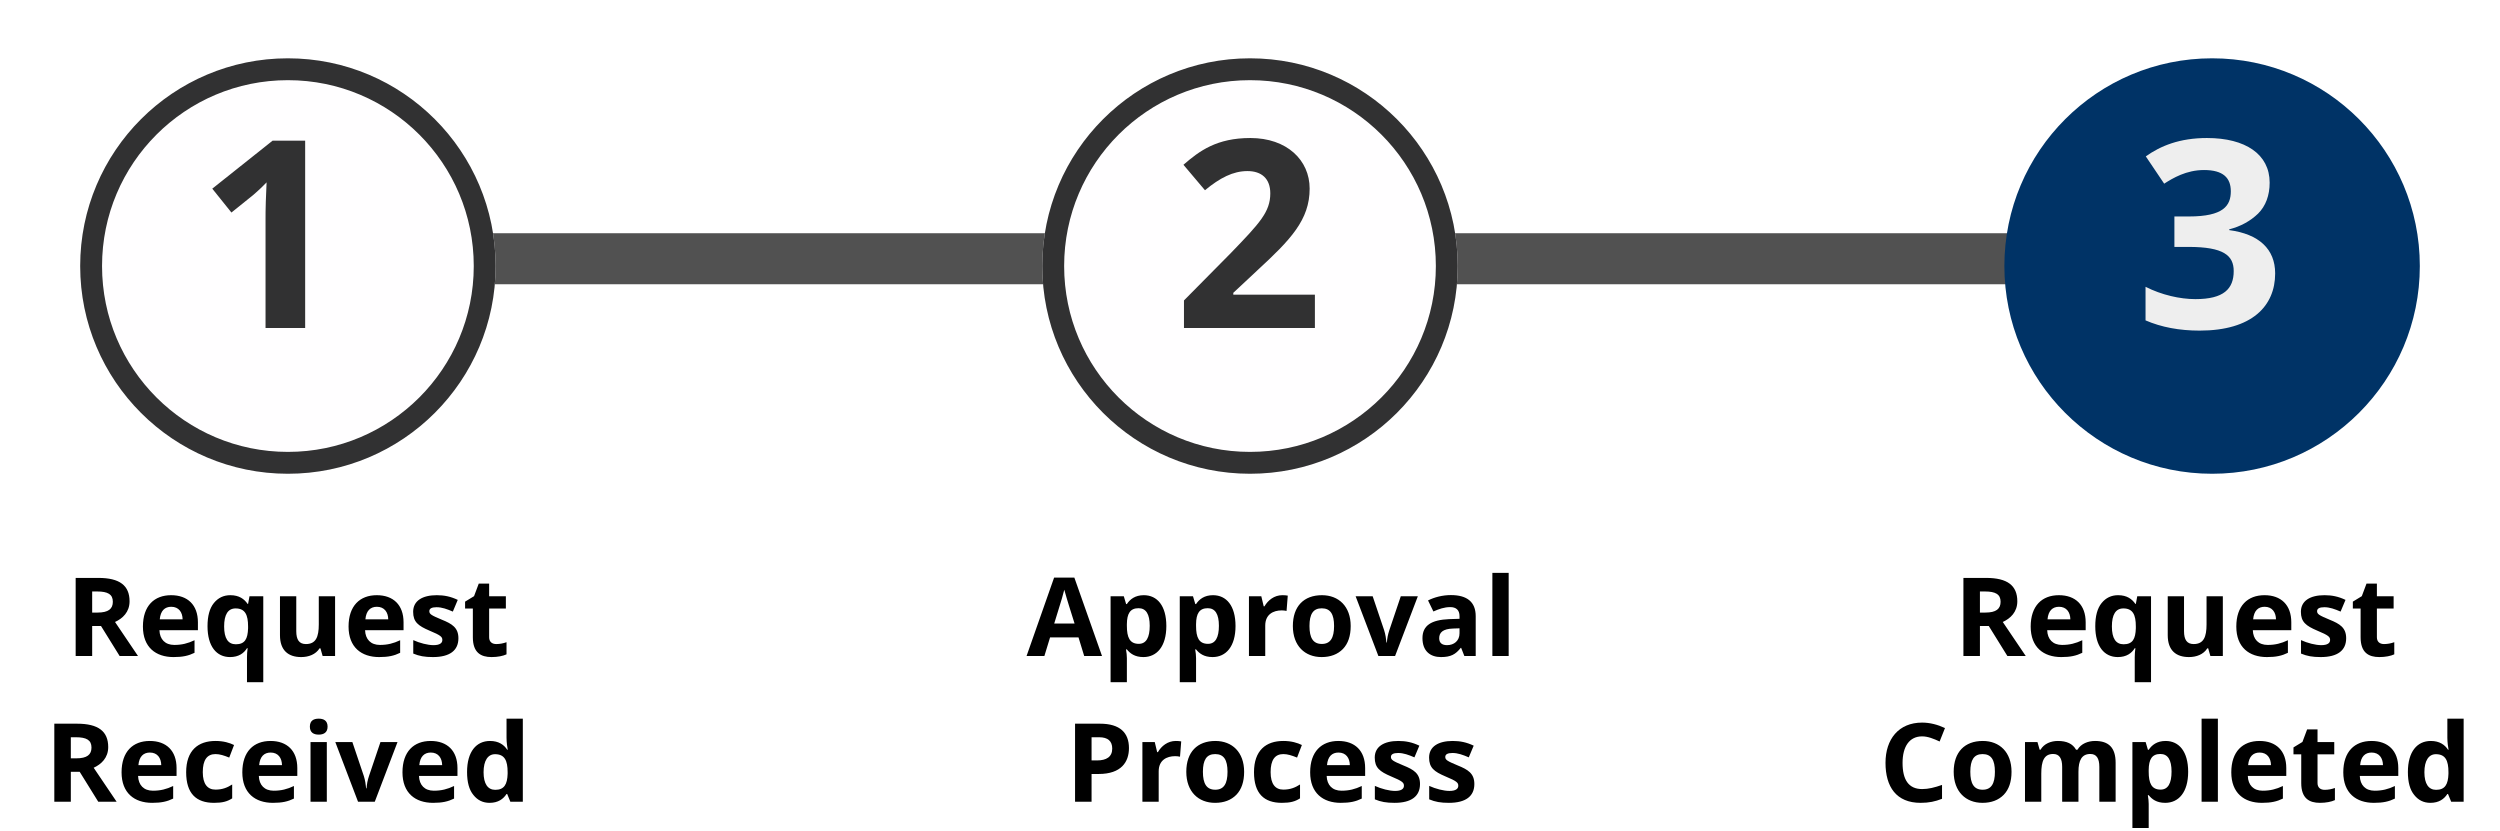 <svg width="343" height="114" viewBox="0 0 343 114" fill="none" xmlns="http://www.w3.org/2000/svg">
<rect x="61" y="32" width="85" height="7" fill="#515151"/>
<path d="M195.5 32H280.5V39H195.5V32Z" fill="#515151"/>
<g filter="url(#filter0_d_69_30)">
<circle cx="39.5" cy="32.5" r="28.5" fill="#FFFEFF"/>
<circle cx="39.5" cy="32.5" r="27" stroke="#313132" stroke-width="3"/>
</g>
<path d="M41.868 19.296H37.404L29.124 25.884L31.752 29.16L34.704 26.784C35.388 26.208 36.324 25.308 36.576 25.02C36.54 25.776 36.504 26.676 36.468 27.684C36.432 28.728 36.432 29.52 36.432 30.132V45H41.868V19.296Z" fill="#313132"/>
<g filter="url(#filter1_d_69_30)">
<circle cx="303.5" cy="32.5" r="28.5" fill="#003366"/>
</g>
<path d="M311.396 25.056C311.396 21.168 308.084 18.936 302.792 18.936C299.048 18.936 296.42 20.016 294.404 21.456L296.924 25.2C298.112 24.444 299.948 23.328 302.396 23.328C305.024 23.328 306.068 24.408 306.068 26.244C306.068 28.224 305.06 29.7 300.308 29.7H298.328V33.876H300.272C305.096 33.876 306.464 35.064 306.464 37.188C306.464 39.636 305.096 41.04 301.208 41.04C299.084 41.04 296.564 40.464 294.368 39.348V43.956C296.528 44.892 299.012 45.36 301.784 45.36C308.984 45.36 312.152 41.976 312.152 37.512C312.152 34.164 309.92 32.112 305.852 31.572V31.464C307.4 31.068 308.732 30.348 309.812 29.304C310.856 28.26 311.396 26.82 311.396 25.056Z" fill="#EEEEEE"/>
<path d="M12.646 90V85.89H13.861L16.411 90H18.931L15.781 85.335C16.831 84.855 17.776 83.97 17.776 82.5C17.776 80.34 16.426 79.29 13.501 79.29H10.381V90H12.646ZM12.646 81.15H13.336C14.791 81.15 15.481 81.54 15.481 82.56C15.481 83.535 14.881 84.045 13.381 84.045H12.646V81.15ZM23.479 81.66C21.169 81.66 19.609 83.115 19.609 85.965C19.609 88.8 21.364 90.15 23.809 90.15C25.069 90.15 25.864 89.97 26.689 89.565V87.84C25.774 88.275 24.949 88.485 23.914 88.485C22.654 88.485 21.919 87.72 21.874 86.46H27.154V85.38C27.154 82.995 25.744 81.66 23.479 81.66ZM23.494 83.25C24.529 83.25 25.039 84 25.054 84.975H21.919C22.024 83.79 22.609 83.25 23.494 83.25ZM36.121 93.6V81.81H34.231L34.036 82.86H33.976C33.511 82.185 32.806 81.66 31.606 81.66C30.676 81.66 29.926 82.02 29.341 82.74C28.756 83.46 28.471 84.525 28.471 85.92C28.471 88.695 29.716 90.15 31.561 90.15C32.761 90.15 33.466 89.61 33.886 88.935H33.976C33.916 89.34 33.886 89.76 33.886 90.165V93.6H36.121ZM32.356 88.395C31.291 88.395 30.751 87.585 30.751 85.95C30.751 84.345 31.261 83.475 32.326 83.475C33.631 83.475 34.036 84.36 34.036 85.935V86.205C33.991 87.66 33.601 88.395 32.356 88.395ZM38.413 87.15C38.413 89.25 39.568 90.15 41.323 90.15C42.343 90.15 43.318 89.79 43.843 88.95H43.963L44.263 90H45.973V81.81H43.738V85.665C43.738 87.405 43.333 88.365 41.968 88.365C41.053 88.365 40.648 87.78 40.648 86.595V81.81H38.413V87.15ZM51.691 81.66C49.382 81.66 47.822 83.115 47.822 85.965C47.822 88.8 49.577 90.15 52.022 90.15C53.282 90.15 54.077 89.97 54.901 89.565V87.84C53.986 88.275 53.161 88.485 52.127 88.485C50.867 88.485 50.132 87.72 50.087 86.46H55.367V85.38C55.367 82.995 53.956 81.66 51.691 81.66ZM51.706 83.25C52.742 83.25 53.252 84 53.267 84.975H50.132C50.236 83.79 50.822 83.25 51.706 83.25ZM62.894 87.57C62.894 86.115 62.024 85.59 60.614 85.02C59.174 84.42 58.904 84.255 58.904 83.85C58.904 83.49 59.234 83.31 59.894 83.31C60.629 83.31 61.334 83.565 62.129 83.91L62.804 82.305C61.829 81.84 60.944 81.66 59.924 81.66C57.959 81.66 56.684 82.425 56.684 83.94C56.684 85.335 57.374 85.86 58.919 86.52C60.509 87.18 60.689 87.39 60.689 87.81C60.689 88.23 60.329 88.515 59.474 88.515C58.694 88.515 57.584 88.23 56.699 87.825V89.67C57.524 90.015 58.259 90.15 59.399 90.15C61.724 90.15 62.894 89.235 62.894 87.57ZM64.875 83.49V87.435C64.875 89.55 65.985 90.15 67.44 90.15C68.28 90.15 69.015 90 69.495 89.775V88.11C69.03 88.275 68.58 88.365 68.085 88.365C67.5 88.365 67.11 88.05 67.11 87.435V83.49H69.405V81.81H67.11V80.07H65.685L65.04 81.795L63.81 82.545V83.49H64.875ZM9.717 110V105.89H10.932L13.482 110H16.002L12.852 105.335C13.902 104.855 14.847 103.97 14.847 102.5C14.847 100.34 13.497 99.29 10.572 99.29H7.452V110H9.717ZM9.717 101.15H10.407C11.862 101.15 12.552 101.54 12.552 102.56C12.552 103.535 11.952 104.045 10.452 104.045H9.717V101.15ZM20.549 101.66C18.239 101.66 16.679 103.115 16.679 105.965C16.679 108.8 18.434 110.15 20.879 110.15C22.139 110.15 22.934 109.97 23.759 109.565V107.84C22.844 108.275 22.019 108.485 20.984 108.485C19.724 108.485 18.989 107.72 18.944 106.46H24.224V105.38C24.224 102.995 22.814 101.66 20.549 101.66ZM20.564 103.25C21.599 103.25 22.109 104 22.124 104.975H18.989C19.094 103.79 19.679 103.25 20.564 103.25ZM29.366 110.15C30.506 110.15 31.181 109.97 31.856 109.535V107.63C31.181 108.065 30.506 108.335 29.561 108.335C28.466 108.335 27.821 107.57 27.821 105.935C27.821 104.285 28.406 103.46 29.561 103.46C30.161 103.46 30.746 103.655 31.451 103.94L32.111 102.215C31.496 101.915 30.686 101.66 29.561 101.66C27.191 101.66 25.541 102.95 25.541 105.95C25.541 108.875 26.921 110.15 29.366 110.15ZM37.116 101.66C34.806 101.66 33.246 103.115 33.246 105.965C33.246 108.8 35.001 110.15 37.446 110.15C38.706 110.15 39.501 109.97 40.326 109.565V107.84C39.411 108.275 38.586 108.485 37.551 108.485C36.291 108.485 35.556 107.72 35.511 106.46H40.791V105.38C40.791 102.995 39.381 101.66 37.116 101.66ZM37.131 103.25C38.166 103.25 38.676 104 38.691 104.975H35.556C35.661 103.79 36.246 103.25 37.131 103.25ZM43.729 98.6C43.054 98.6 42.514 98.855 42.514 99.695C42.514 100.52 43.054 100.79 43.729 100.79C44.389 100.79 44.944 100.52 44.944 99.695C44.944 98.855 44.389 98.6 43.729 98.6ZM42.604 101.81V110H44.839V101.81H42.604ZM46.004 101.81L49.124 110H51.419L54.539 101.81H52.199L50.624 106.475C50.429 107.06 50.324 107.615 50.294 108.155H50.234C50.189 107.675 50.099 107.03 49.919 106.475L48.344 101.81H46.004ZM59.089 101.66C56.779 101.66 55.219 103.115 55.219 105.965C55.219 108.8 56.974 110.15 59.419 110.15C60.679 110.15 61.474 109.97 62.299 109.565V107.84C61.384 108.275 60.559 108.485 59.524 108.485C58.264 108.485 57.529 107.72 57.484 106.46H62.764V105.38C62.764 102.995 61.354 101.66 59.089 101.66ZM59.104 103.25C60.139 103.25 60.649 104 60.664 104.975H57.529C57.634 103.79 58.219 103.25 59.104 103.25ZM67.171 110.15C68.356 110.15 69.061 109.61 69.496 108.935H69.586L70.021 110H71.731V98.6H69.496V101.225C69.496 101.87 69.601 102.545 69.661 102.86H69.586C69.151 102.185 68.416 101.66 67.231 101.66C65.356 101.66 64.081 103.115 64.081 105.92C64.081 107.315 64.366 108.365 64.951 109.07C65.521 109.79 66.256 110.15 67.171 110.15ZM67.951 108.365C66.931 108.365 66.346 107.555 66.346 105.95C66.346 104.345 66.946 103.475 67.921 103.475C69.241 103.475 69.646 104.36 69.646 105.935V106.175C69.601 107.63 69.166 108.365 67.951 108.365Z" fill="black"/>
<path d="M271.646 90V85.89H272.861L275.411 90H277.931L274.781 85.335C275.831 84.855 276.776 83.97 276.776 82.5C276.776 80.34 275.426 79.29 272.501 79.29H269.381V90H271.646ZM271.646 81.15H272.336C273.791 81.15 274.481 81.54 274.481 82.56C274.481 83.535 273.881 84.045 272.381 84.045H271.646V81.15ZM282.479 81.66C280.169 81.66 278.609 83.115 278.609 85.965C278.609 88.8 280.364 90.15 282.809 90.15C284.069 90.15 284.864 89.97 285.689 89.565V87.84C284.774 88.275 283.949 88.485 282.914 88.485C281.654 88.485 280.919 87.72 280.874 86.46H286.154V85.38C286.154 82.995 284.744 81.66 282.479 81.66ZM282.494 83.25C283.529 83.25 284.039 84 284.054 84.975H280.919C281.024 83.79 281.609 83.25 282.494 83.25ZM295.121 93.6V81.81H293.231L293.036 82.86H292.976C292.511 82.185 291.806 81.66 290.606 81.66C289.676 81.66 288.926 82.02 288.341 82.74C287.756 83.46 287.471 84.525 287.471 85.92C287.471 88.695 288.716 90.15 290.561 90.15C291.761 90.15 292.466 89.61 292.886 88.935H292.976C292.916 89.34 292.886 89.76 292.886 90.165V93.6H295.121ZM291.356 88.395C290.291 88.395 289.751 87.585 289.751 85.95C289.751 84.345 290.261 83.475 291.326 83.475C292.631 83.475 293.036 84.36 293.036 85.935V86.205C292.991 87.66 292.601 88.395 291.356 88.395ZM297.413 87.15C297.413 89.25 298.568 90.15 300.323 90.15C301.343 90.15 302.318 89.79 302.843 88.95H302.963L303.263 90H304.973V81.81H302.738V85.665C302.738 87.405 302.333 88.365 300.968 88.365C300.053 88.365 299.648 87.78 299.648 86.595V81.81H297.413V87.15ZM310.691 81.66C308.381 81.66 306.821 83.115 306.821 85.965C306.821 88.8 308.576 90.15 311.021 90.15C312.281 90.15 313.076 89.97 313.901 89.565V87.84C312.986 88.275 312.161 88.485 311.126 88.485C309.866 88.485 309.131 87.72 309.086 86.46H314.366V85.38C314.366 82.995 312.956 81.66 310.691 81.66ZM310.706 83.25C311.741 83.25 312.251 84 312.266 84.975H309.131C309.236 83.79 309.821 83.25 310.706 83.25ZM321.894 87.57C321.894 86.115 321.024 85.59 319.614 85.02C318.174 84.42 317.904 84.255 317.904 83.85C317.904 83.49 318.234 83.31 318.894 83.31C319.629 83.31 320.334 83.565 321.129 83.91L321.804 82.305C320.829 81.84 319.944 81.66 318.924 81.66C316.959 81.66 315.684 82.425 315.684 83.94C315.684 85.335 316.374 85.86 317.919 86.52C319.509 87.18 319.689 87.39 319.689 87.81C319.689 88.23 319.329 88.515 318.474 88.515C317.694 88.515 316.584 88.23 315.699 87.825V89.67C316.524 90.015 317.259 90.15 318.399 90.15C320.724 90.15 321.894 89.235 321.894 87.57ZM323.875 83.49V87.435C323.875 89.55 324.985 90.15 326.44 90.15C327.28 90.15 328.015 90 328.495 89.775V88.11C328.03 88.275 327.58 88.365 327.085 88.365C326.5 88.365 326.11 88.05 326.11 87.435V83.49H328.405V81.81H326.11V80.07H324.685L324.04 81.795L322.81 82.545V83.49H323.875ZM263.716 101.03C264.496 101.03 265.321 101.36 266.116 101.735L266.851 99.89C265.876 99.425 264.781 99.14 263.716 99.14C260.491 99.14 258.691 101.42 258.691 104.66C258.691 107.96 260.176 110.15 263.506 110.15C264.646 110.15 265.501 109.97 266.446 109.595V107.69C265.426 108.05 264.571 108.26 263.716 108.26C261.841 108.26 261.031 106.955 261.031 104.675C261.031 102.41 261.976 101.03 263.716 101.03ZM275.982 105.89C275.982 103.19 274.332 101.66 272.037 101.66C269.562 101.66 268.047 103.175 268.047 105.89C268.047 108.62 269.712 110.15 271.992 110.15C273.222 110.15 274.197 109.775 274.917 109.04C275.622 108.305 275.982 107.255 275.982 105.89ZM270.327 105.89C270.327 104.27 270.822 103.46 272.007 103.46C273.207 103.46 273.702 104.27 273.702 105.89C273.702 107.51 273.207 108.35 272.022 108.35C270.822 108.35 270.327 107.51 270.327 105.89ZM277.829 110H280.064V106.145C280.064 104.405 280.454 103.445 281.699 103.445C282.524 103.445 282.929 104.03 282.929 105.215V110H285.164V105.89C285.164 104.315 285.614 103.445 286.799 103.445C287.624 103.445 288.029 104.03 288.029 105.215V110H290.264V104.66C290.264 102.56 289.304 101.66 287.444 101.66C286.499 101.66 285.524 102.02 285.029 102.86H284.834C284.369 102.035 283.544 101.66 282.344 101.66C281.399 101.66 280.454 102.02 279.959 102.86H279.839L279.539 101.81H277.829V110ZM292.566 113.6H294.801V110.3C294.801 109.925 294.756 109.52 294.681 109.1H294.801C295.236 109.64 295.881 110.15 297.066 110.15C298.911 110.15 300.216 108.695 300.216 105.89C300.216 103.115 298.971 101.66 297.126 101.66C295.941 101.66 295.236 102.215 294.801 102.875H294.696L294.381 101.81H292.566V113.6ZM294.801 105.635C294.816 104.18 295.251 103.445 296.406 103.445C297.426 103.445 297.936 104.255 297.936 105.86C297.936 107.465 297.456 108.335 296.436 108.335C295.191 108.335 294.801 107.45 294.801 105.875V105.635ZM304.293 98.6H302.058V110H304.293V98.6ZM310.003 101.66C307.693 101.66 306.133 103.115 306.133 105.965C306.133 108.8 307.888 110.15 310.333 110.15C311.593 110.15 312.388 109.97 313.213 109.565V107.84C312.298 108.275 311.473 108.485 310.438 108.485C309.178 108.485 308.443 107.72 308.398 106.46H313.678V105.38C313.678 102.995 312.268 101.66 310.003 101.66ZM310.018 103.25C311.053 103.25 311.563 104 311.578 104.975H308.443C308.548 103.79 309.133 103.25 310.018 103.25ZM315.73 103.49V107.435C315.73 109.55 316.84 110.15 318.295 110.15C319.135 110.15 319.87 110 320.35 109.775V108.11C319.885 108.275 319.435 108.365 318.94 108.365C318.355 108.365 317.965 108.05 317.965 107.435V103.49H320.26V101.81H317.965V100.07H316.54L315.895 101.795L314.665 102.545V103.49H315.73ZM325.369 101.66C323.059 101.66 321.499 103.115 321.499 105.965C321.499 108.8 323.254 110.15 325.699 110.15C326.959 110.15 327.754 109.97 328.579 109.565V107.84C327.664 108.275 326.839 108.485 325.804 108.485C324.544 108.485 323.809 107.72 323.764 106.46H329.044V105.38C329.044 102.995 327.634 101.66 325.369 101.66ZM325.384 103.25C326.419 103.25 326.929 104 326.944 104.975H323.809C323.914 103.79 324.499 103.25 325.384 103.25ZM333.452 110.15C334.637 110.15 335.342 109.61 335.777 108.935H335.867L336.302 110H338.012V98.6H335.777V101.225C335.777 101.87 335.882 102.545 335.942 102.86H335.867C335.432 102.185 334.697 101.66 333.512 101.66C331.637 101.66 330.362 103.115 330.362 105.92C330.362 107.315 330.647 108.365 331.232 109.07C331.802 109.79 332.537 110.15 333.452 110.15ZM334.232 108.365C333.212 108.365 332.627 107.555 332.627 105.95C332.627 104.345 333.227 103.475 334.202 103.475C335.522 103.475 335.927 104.36 335.927 105.935V106.175C335.882 107.63 335.447 108.365 334.232 108.365Z" fill="black"/>
<g filter="url(#filter2_d_69_30)">
<circle cx="171.5" cy="32.5" r="28.5" fill="#FFFEFF"/>
<circle cx="171.5" cy="32.5" r="27" stroke="#313132" stroke-width="3"/>
</g>
<path d="M180.404 40.428H169.208V40.176L172.52 37.08C177.056 32.904 179.684 30.168 179.684 25.884C179.684 21.96 176.552 18.936 171.548 18.936C166.94 18.936 164.564 20.7 162.368 22.608L165.32 26.1C167.372 24.408 169.172 23.472 171.152 23.472C173.06 23.472 174.284 24.48 174.284 26.532C174.284 29.088 172.808 30.636 168.884 34.704L162.44 41.22V45H180.404V40.428Z" fill="#313132"/>
<path d="M140.845 90H143.29L144.07 87.45H147.97L148.75 90H151.195L147.4 79.245H144.625L140.845 90ZM145.405 83.055C145.51 82.755 145.885 81.48 146.02 80.91C146.17 81.495 146.5 82.56 146.65 83.055L147.43 85.545H144.64L145.405 83.055ZM152.372 93.6H154.607V90.3C154.607 89.925 154.562 89.52 154.487 89.1H154.607C155.042 89.64 155.687 90.15 156.872 90.15C158.717 90.15 160.022 88.695 160.022 85.89C160.022 83.115 158.777 81.66 156.932 81.66C155.747 81.66 155.042 82.215 154.607 82.875H154.502L154.187 81.81H152.372V93.6ZM154.607 85.635C154.622 84.18 155.057 83.445 156.212 83.445C157.232 83.445 157.742 84.255 157.742 85.86C157.742 87.465 157.262 88.335 156.242 88.335C154.997 88.335 154.607 87.45 154.607 85.875V85.635ZM161.864 93.6H164.099V90.3C164.099 89.925 164.054 89.52 163.979 89.1H164.099C164.534 89.64 165.179 90.15 166.364 90.15C168.209 90.15 169.514 88.695 169.514 85.89C169.514 83.115 168.269 81.66 166.424 81.66C165.239 81.66 164.534 82.215 164.099 82.875H163.994L163.679 81.81H161.864V93.6ZM164.099 85.635C164.114 84.18 164.549 83.445 165.704 83.445C166.724 83.445 167.234 84.255 167.234 85.86C167.234 87.465 166.754 88.335 165.734 88.335C164.489 88.335 164.099 87.45 164.099 85.875V85.635ZM175.931 81.66C174.836 81.66 173.966 82.35 173.486 83.19H173.381L173.051 81.81H171.356V90H173.591V85.83C173.591 84.285 174.701 83.745 175.856 83.745C176.051 83.745 176.351 83.775 176.516 83.82L176.681 81.72C176.501 81.675 176.156 81.66 175.931 81.66ZM185.315 85.89C185.315 83.19 183.665 81.66 181.37 81.66C178.895 81.66 177.38 83.175 177.38 85.89C177.38 88.62 179.045 90.15 181.325 90.15C182.555 90.15 183.53 89.775 184.25 89.04C184.955 88.305 185.315 87.255 185.315 85.89ZM179.66 85.89C179.66 84.27 180.155 83.46 181.34 83.46C182.54 83.46 183.035 84.27 183.035 85.89C183.035 87.51 182.54 88.35 181.355 88.35C180.155 88.35 179.66 87.51 179.66 85.89ZM185.992 81.81L189.112 90H191.407L194.527 81.81H192.187L190.612 86.475C190.417 87.06 190.312 87.615 190.282 88.155H190.222C190.177 87.675 190.087 87.03 189.907 86.475L188.332 81.81H185.992ZM197.697 90.15C199.062 90.15 199.707 89.775 200.412 88.89H200.472L200.907 90H202.467V84.54C202.467 82.575 201.267 81.645 199.062 81.645C197.907 81.645 196.782 81.945 195.927 82.38L196.662 83.895C197.427 83.55 198.177 83.295 198.972 83.295C199.767 83.295 200.247 83.685 200.247 84.54V84.9L198.822 84.945C196.377 85.05 195.162 85.815 195.162 87.555C195.162 89.34 196.242 90.15 197.697 90.15ZM197.457 87.57C197.457 86.79 197.937 86.28 199.377 86.235L200.247 86.205V86.88C200.247 87.915 199.497 88.515 198.537 88.515C197.892 88.515 197.457 88.245 197.457 87.57ZM206.989 78.6H204.754V90H206.989V78.6ZM149.763 110V106.19H150.738C153.858 106.19 154.893 104.525 154.893 102.635C154.893 100.55 153.678 99.29 150.918 99.29H147.498V110H149.763ZM149.763 101.15H150.798C151.998 101.15 152.598 101.675 152.598 102.71C152.598 103.85 151.788 104.33 150.513 104.33H149.763V101.15ZM161.312 101.66C160.217 101.66 159.347 102.35 158.867 103.19H158.762L158.432 101.81H156.737V110H158.972V105.83C158.972 104.285 160.082 103.745 161.237 103.745C161.432 103.745 161.732 103.775 161.897 103.82L162.062 101.72C161.882 101.675 161.537 101.66 161.312 101.66ZM170.695 105.89C170.695 103.19 169.045 101.66 166.75 101.66C164.275 101.66 162.76 103.175 162.76 105.89C162.76 108.62 164.425 110.15 166.705 110.15C167.935 110.15 168.91 109.775 169.63 109.04C170.335 108.305 170.695 107.255 170.695 105.89ZM165.04 105.89C165.04 104.27 165.535 103.46 166.72 103.46C167.92 103.46 168.415 104.27 168.415 105.89C168.415 107.51 167.92 108.35 166.735 108.35C165.535 108.35 165.04 107.51 165.04 105.89ZM175.873 110.15C177.013 110.15 177.688 109.97 178.363 109.535V107.63C177.688 108.065 177.013 108.335 176.068 108.335C174.973 108.335 174.328 107.57 174.328 105.935C174.328 104.285 174.913 103.46 176.068 103.46C176.668 103.46 177.253 103.655 177.958 103.94L178.618 102.215C178.003 101.915 177.193 101.66 176.068 101.66C173.698 101.66 172.048 102.95 172.048 105.95C172.048 108.875 173.428 110.15 175.873 110.15ZM183.623 101.66C181.313 101.66 179.753 103.115 179.753 105.965C179.753 108.8 181.508 110.15 183.953 110.15C185.213 110.15 186.008 109.97 186.833 109.565V107.84C185.918 108.275 185.093 108.485 184.058 108.485C182.798 108.485 182.063 107.72 182.018 106.46H187.298V105.38C187.298 102.995 185.888 101.66 183.623 101.66ZM183.638 103.25C184.673 103.25 185.183 104 185.198 104.975H182.063C182.168 103.79 182.753 103.25 183.638 103.25ZM194.825 107.57C194.825 106.115 193.955 105.59 192.545 105.02C191.105 104.42 190.835 104.255 190.835 103.85C190.835 103.49 191.165 103.31 191.825 103.31C192.56 103.31 193.265 103.565 194.06 103.91L194.735 102.305C193.76 101.84 192.875 101.66 191.855 101.66C189.89 101.66 188.615 102.425 188.615 103.94C188.615 105.335 189.305 105.86 190.85 106.52C192.44 107.18 192.62 107.39 192.62 107.81C192.62 108.23 192.26 108.515 191.405 108.515C190.625 108.515 189.515 108.23 188.63 107.825V109.67C189.455 110.015 190.19 110.15 191.33 110.15C193.655 110.15 194.825 109.235 194.825 107.57ZM202.281 107.57C202.281 106.115 201.411 105.59 200.001 105.02C198.561 104.42 198.291 104.255 198.291 103.85C198.291 103.49 198.621 103.31 199.281 103.31C200.016 103.31 200.721 103.565 201.516 103.91L202.191 102.305C201.216 101.84 200.331 101.66 199.311 101.66C197.346 101.66 196.071 102.425 196.071 103.94C196.071 105.335 196.761 105.86 198.306 106.52C199.896 107.18 200.076 107.39 200.076 107.81C200.076 108.23 199.716 108.515 198.861 108.515C198.081 108.515 196.971 108.23 196.086 107.825V109.67C196.911 110.015 197.646 110.15 198.786 110.15C201.111 110.15 202.281 109.235 202.281 107.57Z" fill="black"/>
<defs>
<filter id="filter0_d_69_30" x="7" y="4" width="65" height="65" filterUnits="userSpaceOnUse" color-interpolation-filters="sRGB">
<feFlood flood-opacity="0" result="BackgroundImageFix"/>
<feColorMatrix in="SourceAlpha" type="matrix" values="0 0 0 0 0 0 0 0 0 0 0 0 0 0 0 0 0 0 127 0" result="hardAlpha"/>
<feOffset dy="4"/>
<feGaussianBlur stdDeviation="2"/>
<feComposite in2="hardAlpha" operator="out"/>
<feColorMatrix type="matrix" values="0 0 0 0 0 0 0 0 0 0 0 0 0 0 0 0 0 0 0.25 0"/>
<feBlend mode="normal" in2="BackgroundImageFix" result="effect1_dropShadow_69_30"/>
<feBlend mode="normal" in="SourceGraphic" in2="effect1_dropShadow_69_30" result="shape"/>
</filter>
<filter id="filter1_d_69_30" x="271" y="4" width="65" height="65" filterUnits="userSpaceOnUse" color-interpolation-filters="sRGB">
<feFlood flood-opacity="0" result="BackgroundImageFix"/>
<feColorMatrix in="SourceAlpha" type="matrix" values="0 0 0 0 0 0 0 0 0 0 0 0 0 0 0 0 0 0 127 0" result="hardAlpha"/>
<feOffset dy="4"/>
<feGaussianBlur stdDeviation="2"/>
<feComposite in2="hardAlpha" operator="out"/>
<feColorMatrix type="matrix" values="0 0 0 0 0 0 0 0 0 0 0 0 0 0 0 0 0 0 0.25 0"/>
<feBlend mode="normal" in2="BackgroundImageFix" result="effect1_dropShadow_69_30"/>
<feBlend mode="normal" in="SourceGraphic" in2="effect1_dropShadow_69_30" result="shape"/>
</filter>
<filter id="filter2_d_69_30" x="139" y="4" width="65" height="65" filterUnits="userSpaceOnUse" color-interpolation-filters="sRGB">
<feFlood flood-opacity="0" result="BackgroundImageFix"/>
<feColorMatrix in="SourceAlpha" type="matrix" values="0 0 0 0 0 0 0 0 0 0 0 0 0 0 0 0 0 0 127 0" result="hardAlpha"/>
<feOffset dy="4"/>
<feGaussianBlur stdDeviation="2"/>
<feComposite in2="hardAlpha" operator="out"/>
<feColorMatrix type="matrix" values="0 0 0 0 0 0 0 0 0 0 0 0 0 0 0 0 0 0 0.25 0"/>
<feBlend mode="normal" in2="BackgroundImageFix" result="effect1_dropShadow_69_30"/>
<feBlend mode="normal" in="SourceGraphic" in2="effect1_dropShadow_69_30" result="shape"/>
</filter>
</defs>
</svg>
